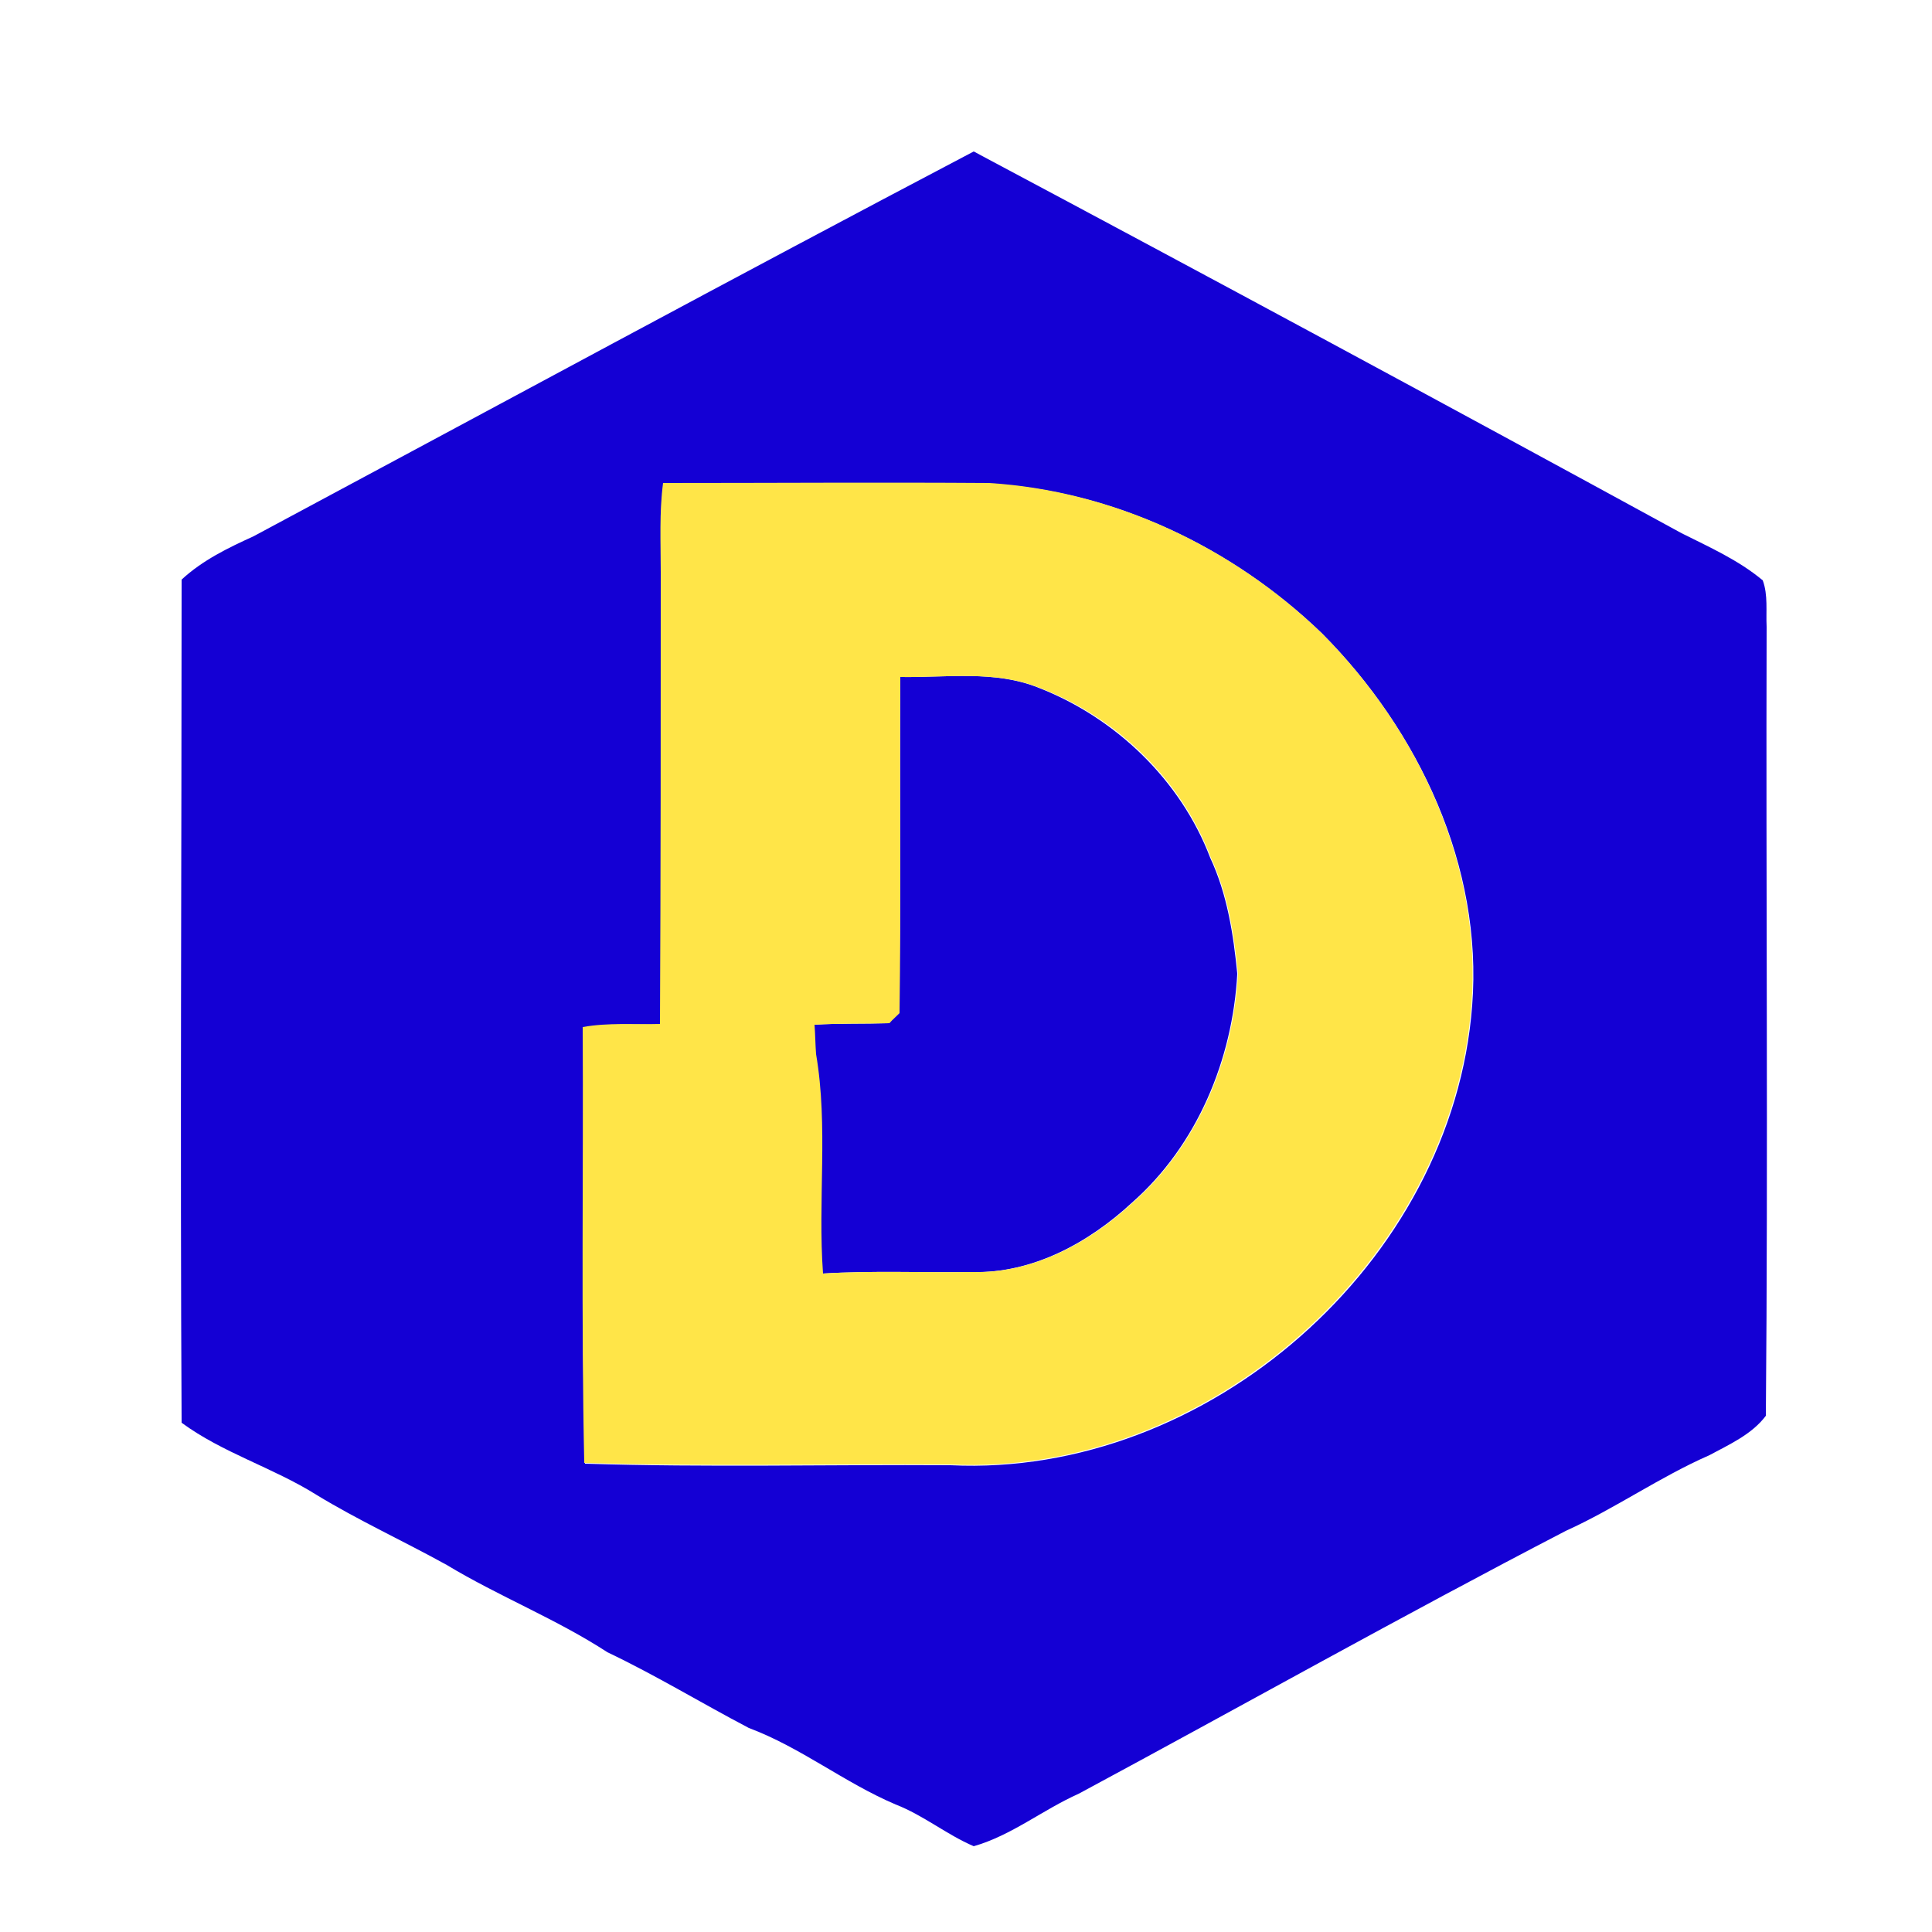 <?xml version="1.0" encoding="utf-8"?>
<!-- Generator: Adobe Illustrator 26.0.3, SVG Export Plug-In . SVG Version: 6.00 Build 0)  -->
<svg version="1.1" id="Layer_1" xmlns="http://www.w3.org/2000/svg" xmlns:xlink="http://www.w3.org/1999/xlink" x="0px" y="0px"
	 viewBox="0 0 250 250" style="enable-background:new 0 0 250 250;" xml:space="preserve">
<style type="text/css">
	.st0{fill:#1400D4;}
	.st1{fill:#FFE548;}
</style>
<g id="_x23_1400d4ff">
	<path class="st0" d="M32.8,69.4C63.8,52.8,94.8,36,126,19.6c30.6,16.3,61.2,32.8,91.6,49.4c3.6,1.8,7.4,3.5,10.5,6.1
		c0.7,1.9,0.4,4,0.5,6c-0.1,34,0.2,68.1-0.1,102.1c-1.8,2.4-4.7,3.7-7.3,5.1c-6.4,2.8-12.2,6.9-18.6,9.8c-21.2,11-42,22.7-63,34
		c-4.7,2.1-8.7,5.4-13.6,6.8c-3.5-1.5-6.5-4-10.1-5.4c-6.6-2.8-12.3-7.4-19-9.9c-6.1-3.2-12-6.8-18.3-9.8c-6.6-4.3-14-7.2-20.8-11.3
		c-5.6-3.1-11.5-5.8-16.9-9.1c-5.6-3.5-12.1-5.4-17.4-9.3c-0.2-36.4,0-72.8,0-109.1C26.2,72.5,29.5,70.9,32.8,69.4 M85.5,74
		c0,19.5,0,39,0,58.6c-3.3,0-6.7-0.2-10,0.4c0.1,18.8-0.3,37.6,0.2,56.4c15.8,0.5,31.6,0.1,47.3,0.2c33.2,1.6,65-26.2,67.5-59.5
		c1.4-18-6.9-35.5-19.4-48.1c-11.5-11.1-26.9-18.5-43-19.4c-14.1-0.1-28.2,0-42.2,0C85.3,66.3,85.6,70.2,85.5,74z"/>
	<path class="st0" d="M116.5,87.6c6,0.1,12.2-0.9,17.9,1.4c10,3.9,18.4,12,22.2,22c2.2,4.7,3,9.9,3.5,15
		c-0.6,11.1-5.2,22.2-13.6,29.6c-5.6,5.2-12.9,9.2-20.7,9c-6.5,0.1-12.9-0.2-19.4,0.2c-0.8-9.4,0.7-19-0.9-28.4
		c-0.1-1.3-0.2-2.5-0.2-3.8c3.2-0.2,6.5-0.1,9.7-0.2c0.3-0.3,1-0.9,1.3-1.3C116.6,116.6,116.4,102.1,116.5,87.6z"/>
</g>
<g id="_x23_ffe548ff">
	<path class="st1" d="M85.5,74c0-3.8-0.2-7.7,0.3-11.5c14.1,0,28.2-0.1,42.2,0c16.1,1,31.5,8.3,43,19.4
		c12.5,12.5,20.8,30.1,19.4,48.1c-2.5,33.2-34.2,61.1-67.5,59.5c-15.8-0.1-31.6,0.3-47.3-0.2c-0.4-18.8-0.1-37.6-0.2-56.4
		c3.3-0.6,6.7-0.3,10-0.4C85.5,113,85.5,93.5,85.5,74 M116.5,87.6c-0.1,14.5,0.1,29-0.1,43.5c-0.3,0.3-1,0.9-1.3,1.3
		c-3.2,0.1-6.5,0-9.7,0.2c0.1,1.3,0.1,2.5,0.2,3.8c1.6,9.4,0.2,18.9,0.9,28.4c6.4-0.4,12.9-0.1,19.4-0.2c7.8,0.2,15.1-3.8,20.7-9
		c8.4-7.4,13-18.5,13.6-29.6c-0.5-5.1-1.3-10.3-3.5-15c-3.8-10.1-12.2-18.2-22.2-22C128.8,86.7,122.5,87.7,116.5,87.6z"/>
</g>
</svg>
